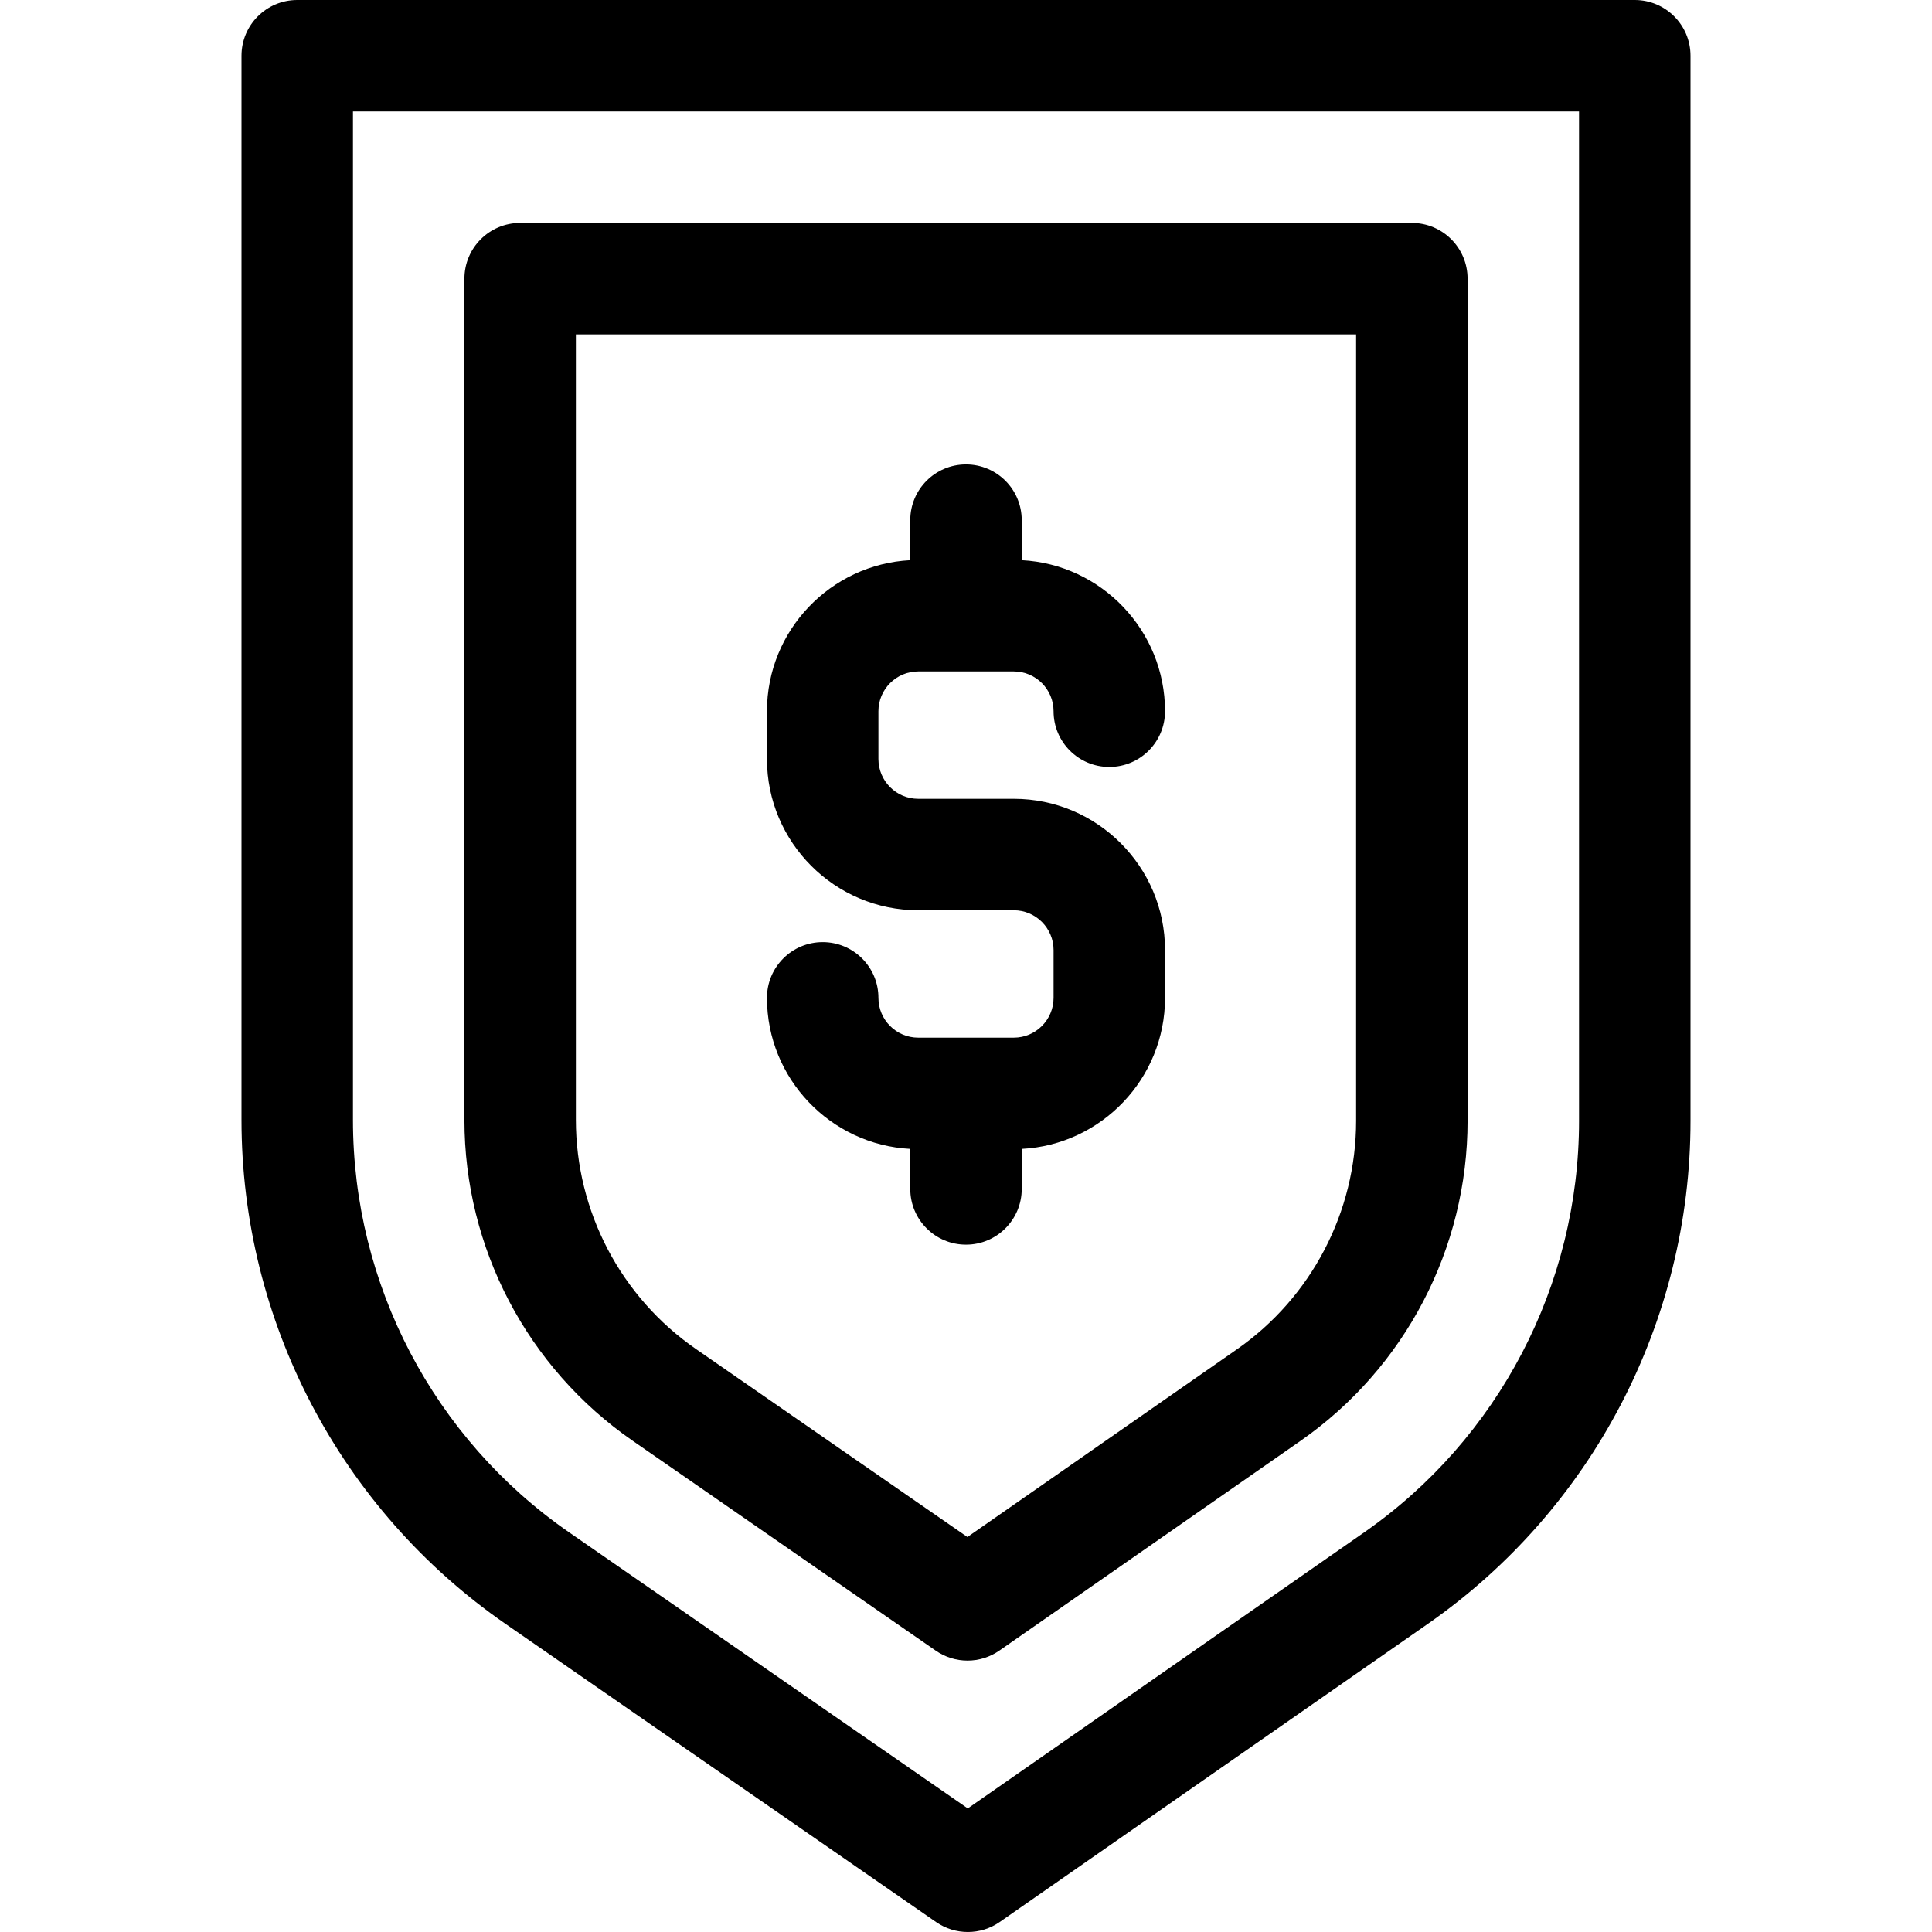<?xml version="1.0" encoding="iso-8859-1"?>
<!-- Generator: Adobe Illustrator 19.0.0, SVG Export Plug-In . SVG Version: 6.00 Build 0)  -->
<svg version="1.1" id="Capa_1" xmlns="http://www.w3.org/2000/svg" xmlns:xlink="http://www.w3.org/1999/xlink" x="0px" y="0px"
	 viewBox="0 0 512 512" style="enable-background:new 0 0 512 512;" xml:space="preserve">
<g>
	<g>
		<path d="M433.231,0H78.769C70.613,0,64,6.613,64,14.769v282.015c0,53.291,26.155,103.22,69.968,133.561l114.116,79.028
			c2.529,1.752,5.47,2.627,8.409,2.627c2.952,0,5.905-0.883,8.44-2.649l113.447-79.003C421.974,399.99,448,350.152,448,297.028
			V14.769C448,6.613,441.387,0,433.231,0z M418.462,297.028c0,43.464-21.294,84.242-56.963,109.08l-105.03,73.141L150.784,406.06
			c-35.846-24.824-57.246-65.675-57.246-109.277V29.538h324.923V297.028z"/>
	</g>
</g>
<g>
	<g>
		<path d="M374.154,59.077H137.846c-8.157,0-14.769,6.613-14.769,14.769v222.938c0,33.912,16.644,65.686,44.524,84.993
			l80.389,55.671c2.529,1.752,5.469,2.627,8.409,2.627c2.952,0,5.905-0.883,8.44-2.649l79.78-55.558
			c27.742-19.318,44.304-51.035,44.304-84.84V73.846C388.923,65.69,382.31,59.077,374.154,59.077z M359.385,297.028
			c0,24.147-11.83,46.801-31.647,60.599l-71.364,49.696l-71.957-49.831c-19.914-13.792-31.803-36.487-31.803-60.709V88.615h0.001
			h206.769V297.028z"/>
	</g>
</g>
<g>
	<g>
		<path d="M268.658,211.693h-25.319c-5.816,0-10.549-4.733-10.549-10.549v-12.659c0-5.817,4.733-10.549,10.549-10.549h25.319
			c5.816,0,10.549,4.733,10.549,10.549c0,8.157,6.613,14.769,14.769,14.769s14.769-6.613,14.769-14.769
			c0-21.397-16.851-38.931-37.978-40.031v-10.607c0-8.157-6.613-14.769-14.769-14.769s-14.769,6.613-14.769,14.769v10.605
			c-21.127,1.101-37.978,18.635-37.978,40.032v12.659c0,22.105,17.984,40.088,40.088,40.088h25.319
			c5.816,0,10.549,4.733,10.549,10.549v12.659c0,5.818-4.732,10.551-10.549,10.551H243.34c-5.816,0-10.549-4.733-10.549-10.549
			c0-8.157-6.613-14.769-14.769-14.769s-14.769,6.613-14.769,14.769c0,21.397,16.851,38.931,37.978,40.032v10.605
			c0,8.157,6.613,14.769,14.769,14.769s14.769-6.613,14.769-14.769v-10.605c21.127-1.101,37.978-18.635,37.978-40.031v-12.659
			C308.746,229.676,290.762,211.693,268.658,211.693z"/>
	</g>
</g>
<g>
</g>
<g>
</g>
<g>
</g>
<g>
</g>
<g>
</g>
<g>
</g>
<g>
</g>
<g>
</g>
<g>
</g>
<g>
</g>
<g>
</g>
<g>
</g>
<g>
</g>
<g>
</g>
<g>
</g>
</svg>
